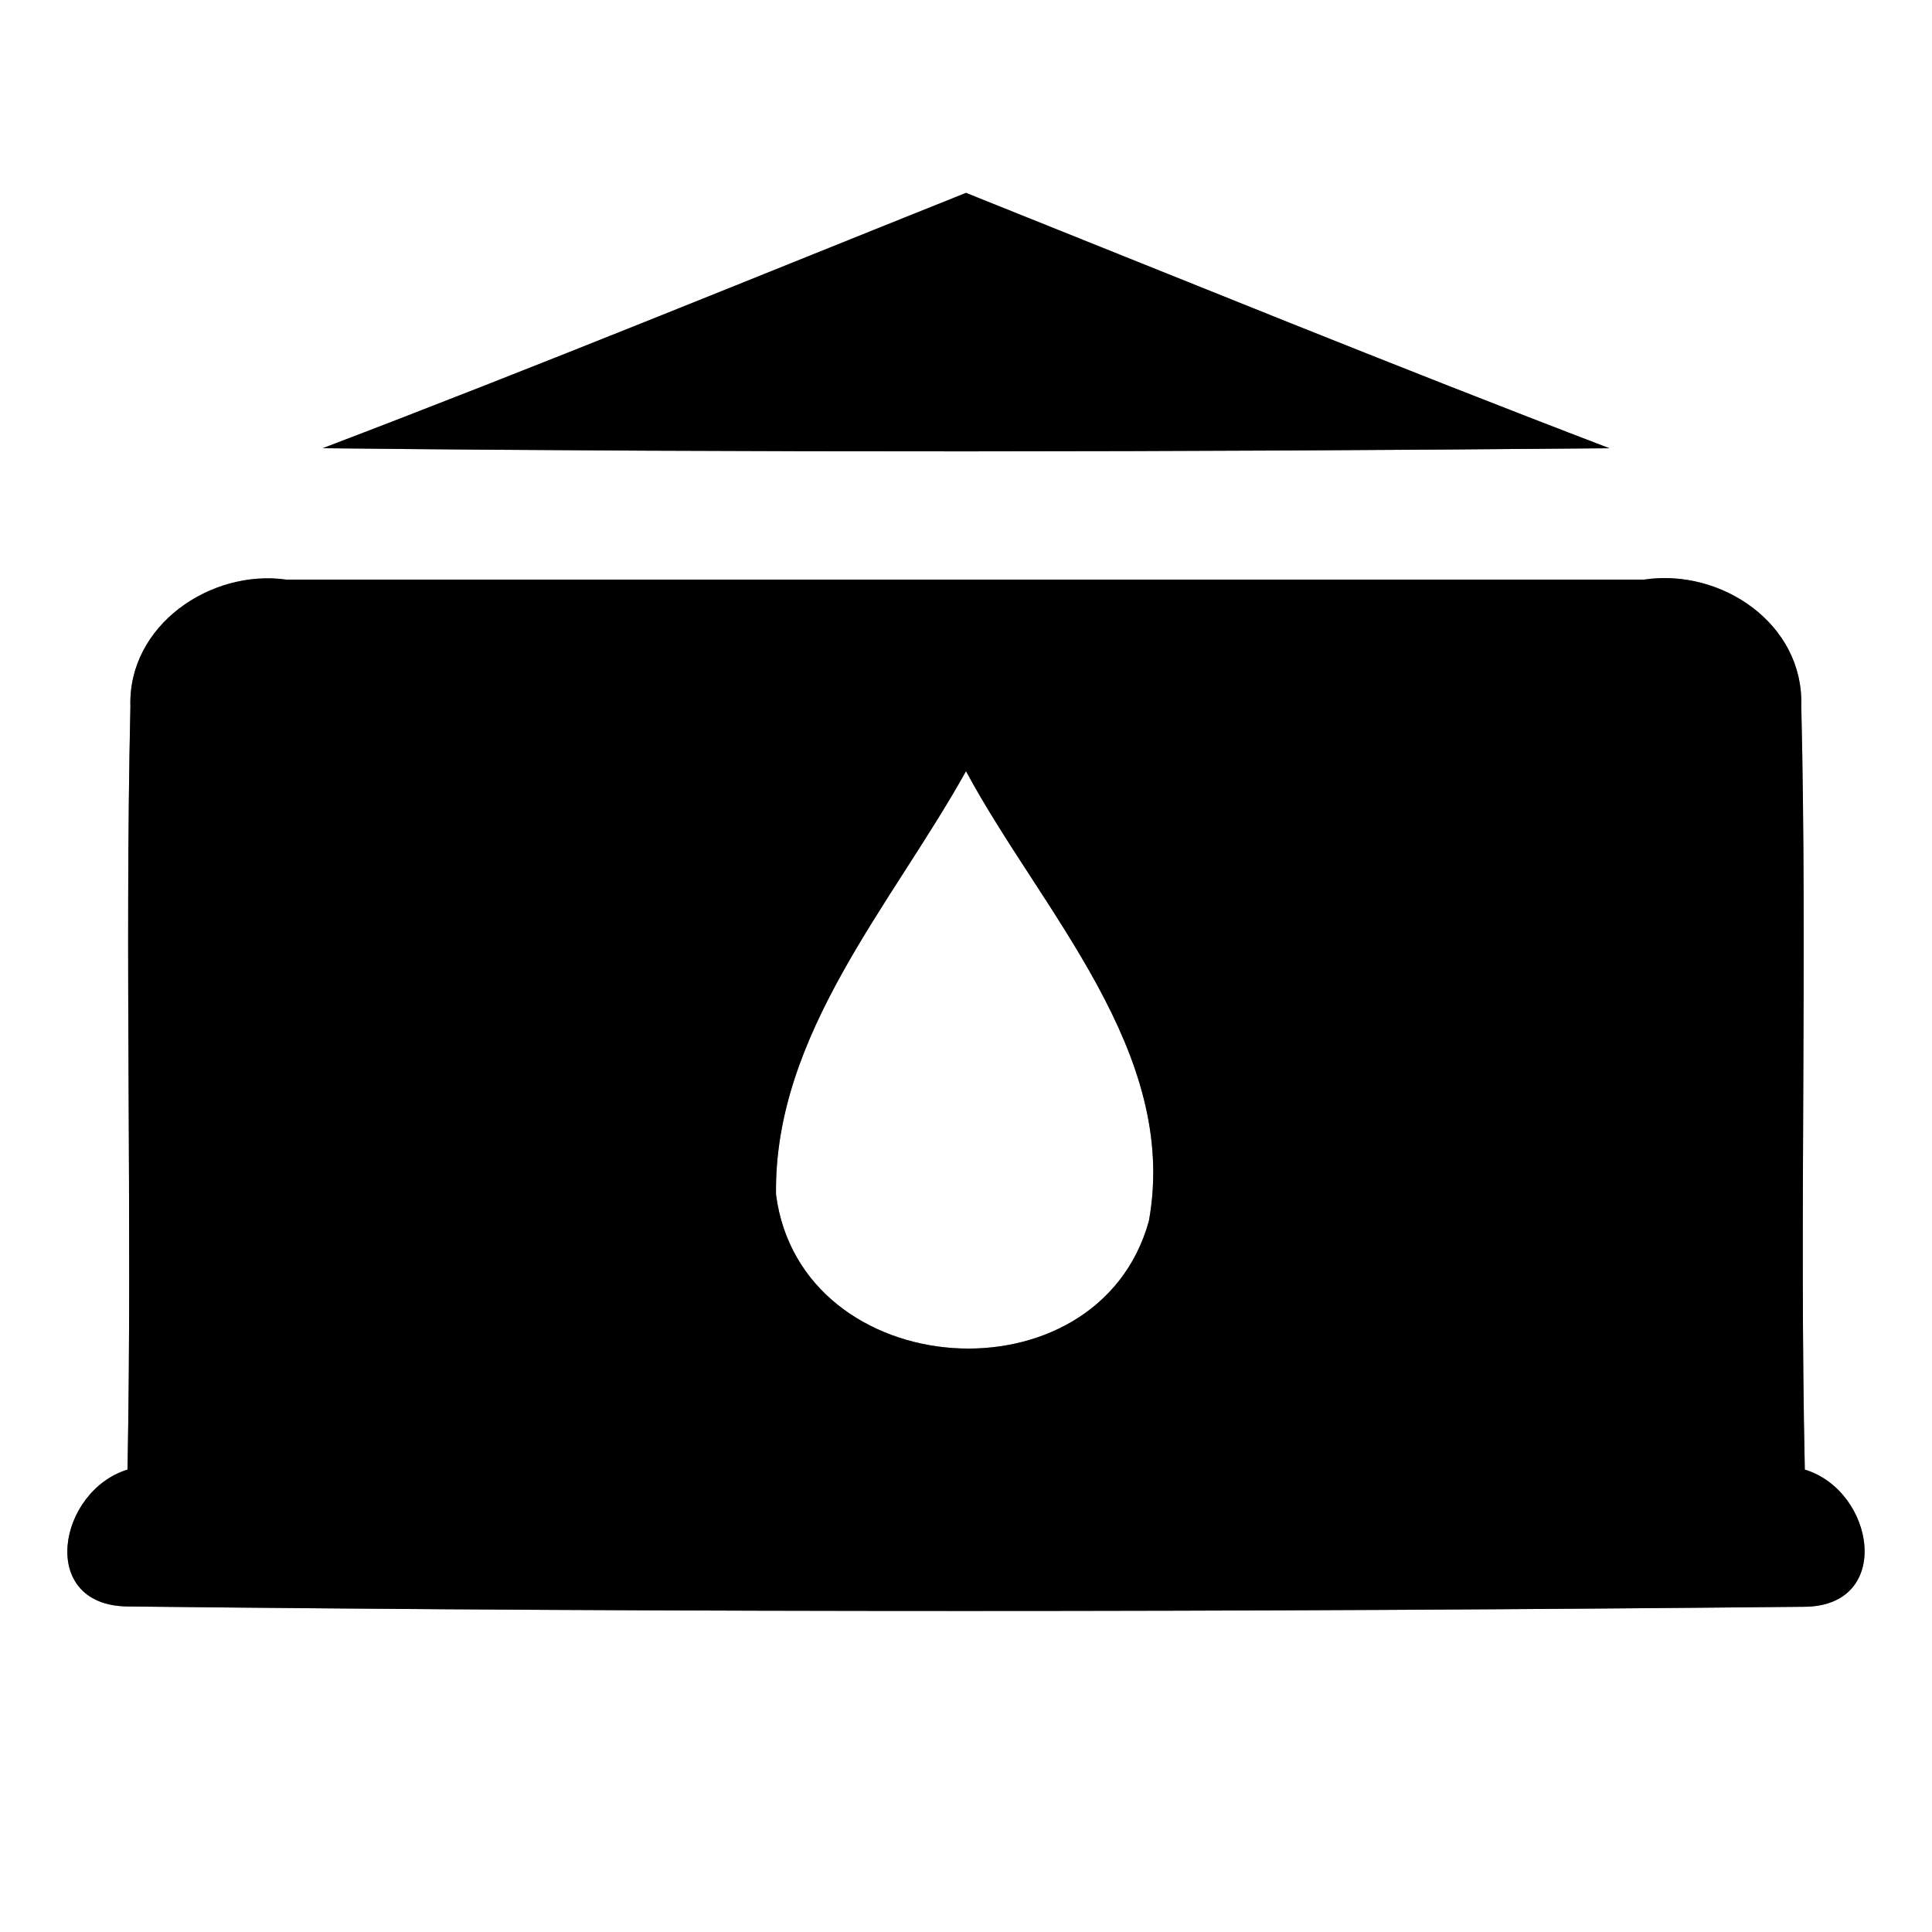 <?xml version="1.0" encoding="UTF-8" ?>
<!DOCTYPE svg PUBLIC "-//W3C//DTD SVG 1.1//EN" "http://www.w3.org/Graphics/SVG/1.1/DTD/svg11.dtd">
<svg width="60pt" height="60pt" viewBox="0 0 60 60" version="1.1" xmlns="http://www.w3.org/2000/svg">
<rect x="0" y="0" width="60" height="60" fill="#808080" stroke="none"/>
<g id="#ffffffff">
<path fill="#ffffff" opacity="1.00" d=" M 0.00 0.00 L 60.00 0.00 L 60.00 60.00 L 0.00 60.00 L 0.00 0.00 M 10.02 13.92 C 23.34 14.06 36.66 14.04 49.98 13.92 C 43.28 11.36 36.65 8.65 30.00 5.99 C 23.35 8.65 16.72 11.37 10.02 13.92 M 4.05 21.94 C 3.87 29.83 4.11 37.74 3.96 45.64 C 1.81 46.30 1.16 49.83 3.93 49.89 C 21.27 50.08 38.66 50.07 56.01 49.90 C 58.82 49.90 58.23 46.30 56.05 45.64 C 55.88 37.73 56.13 29.82 55.94 21.92 C 56.02 19.37 53.45 17.64 51.06 18.00 C 37.01 18.00 22.95 18.00 8.89 18.00 C 6.54 17.67 3.97 19.42 4.05 21.94 Z" />
<path fill="#ffffff" opacity="1.00" d=" M 24.10 37.10 C 24.03 32.13 27.69 28.10 30.00 23.95 C 32.34 28.30 36.63 32.66 35.68 37.92 C 34.09 43.64 24.87 42.99 24.10 37.10 Z" />
</g>
<g id="#000000ff">
<path fill="#000000" opacity="1.00" d=" M 10.02 13.92 C 16.72 11.37 23.35 8.65 30.00 5.99 C 36.65 8.65 43.28 11.36 49.98 13.92 C 36.66 14.04 23.34 14.06 10.02 13.92 Z" />
<path fill="#000000" opacity="1.00" d=" M 4.05 21.94 C 3.97 19.42 6.54 17.67 8.89 18.00 C 22.95 18.00 37.01 18.00 51.06 18.00 C 53.45 17.64 56.02 19.37 55.94 21.92 C 56.13 29.82 55.88 37.73 56.05 45.64 C 58.23 46.30 58.82 49.90 56.01 49.90 C 38.66 50.07 21.27 50.08 3.93 49.89 C 1.16 49.83 1.81 46.30 3.96 45.64 C 4.11 37.74 3.87 29.83 4.05 21.94 M 24.10 37.10 C 24.87 42.99 34.09 43.64 35.68 37.92 C 36.63 32.66 32.34 28.30 30.00 23.95 C 27.69 28.10 24.03 32.13 24.10 37.10 Z" />
</g>
</svg>
